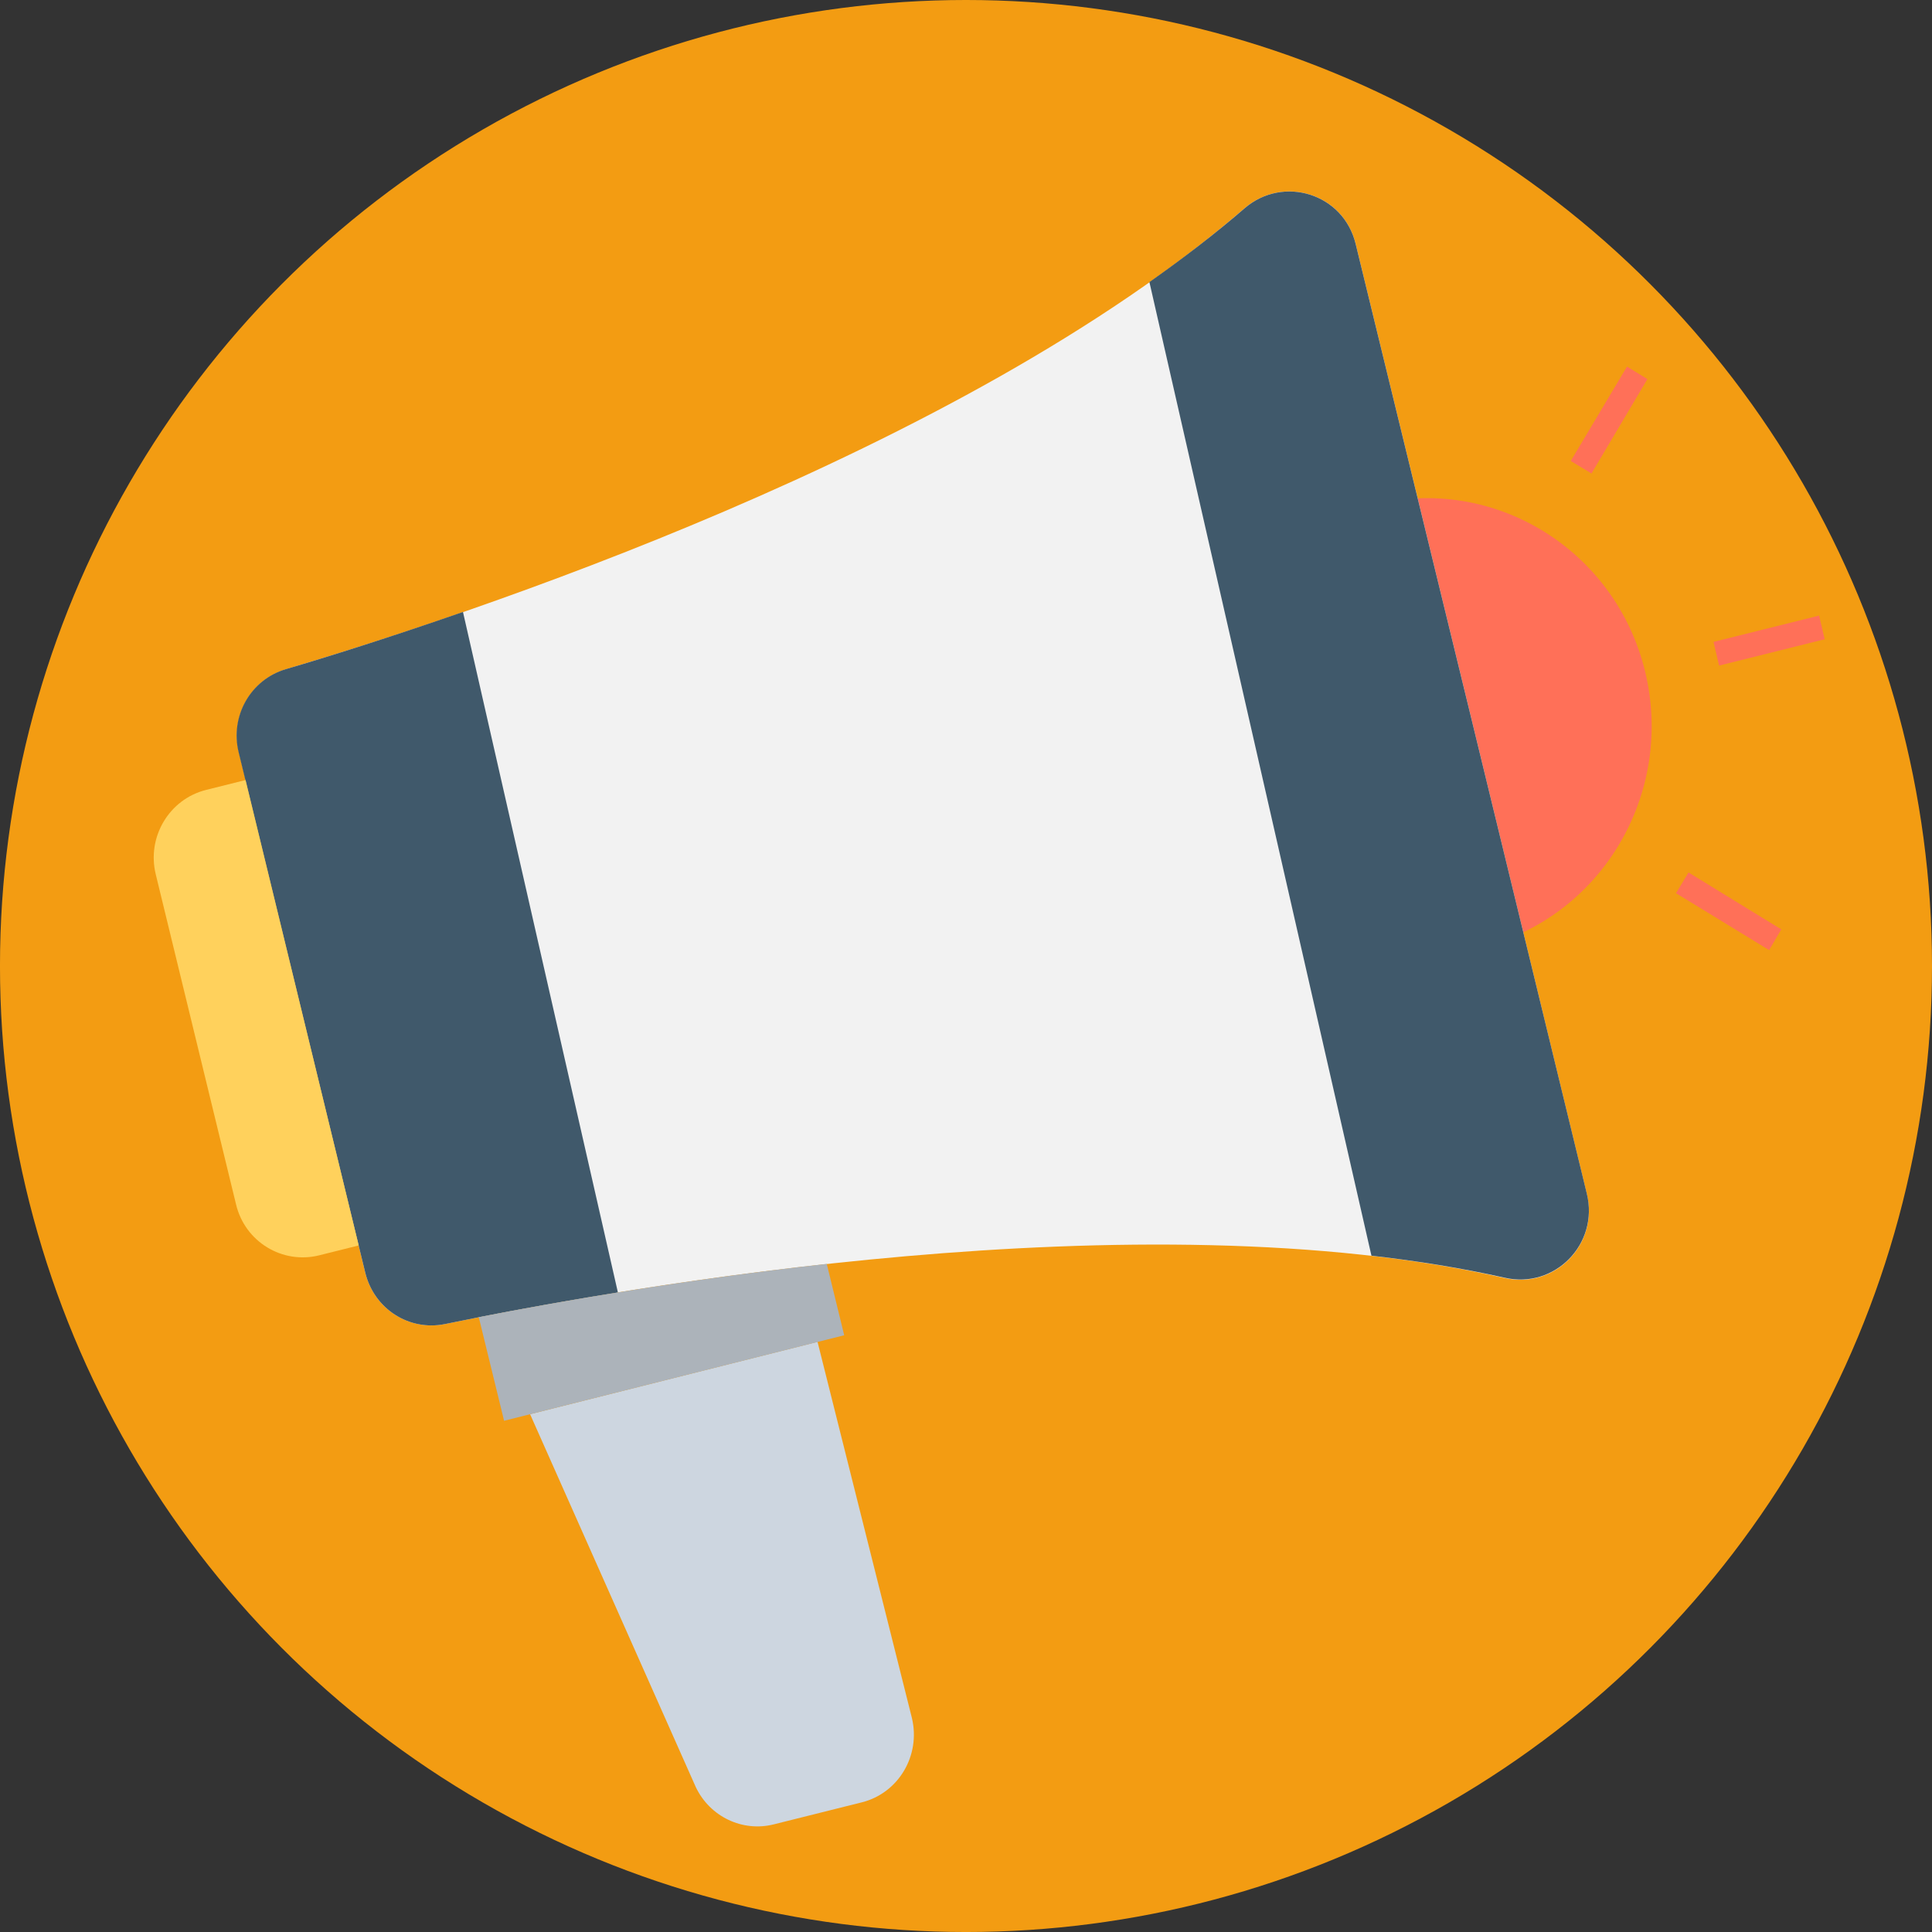 <?xml version="1.0" encoding="utf-8"?>
<!-- Generator: Adobe Illustrator 16.0.0, SVG Export Plug-In . SVG Version: 6.00 Build 0)  -->
<!DOCTYPE svg PUBLIC "-//W3C//DTD SVG 1.1//EN" "http://www.w3.org/Graphics/SVG/1.1/DTD/svg11.dtd">
<svg version="1.1" id="Capa_1" xmlns="http://www.w3.org/2000/svg" xmlns:xlink="http://www.w3.org/1999/xlink" x="0px" y="0px"
	 width="140.025px" height="140.025px" viewBox="180.475 217.07 140.025 140.025"
	 enable-background="new 180.475 217.07 140.025 140.025" xml:space="preserve">
<rect x="180.475" y="217.07" width="140.025" height="140.025" fill="#333333" stroke="none"/>
<circle fill="#F39C12" cx="250.487" cy="287.083" r="70.013"/>
<g>
	<polygon fill="#FF7058" points="295.82,251.387 294.319,250.481 298.395,243.639 299.874,244.545 	"/>
	<g>
		<path fill="#FF7058" d="M299.707,265.738c2.146,8.868-3.17,17.831-11.896,20c-8.725,2.169-17.545-3.218-19.69-12.086
			c-2.146-8.868,3.171-17.831,11.895-20C288.741,251.482,297.561,256.894,299.707,265.738z"/>
		<polygon fill="#FF7058" points="305.069,265.309 304.664,263.592 312.317,261.686 312.722,263.402 		"/>
		<polygon fill="#FF7058" points="301.946,281.806 302.853,280.303 309.576,284.428 308.695,285.93 		"/>
		<path fill="#F2F2F2" d="M201.205,265.571c-2.551,0.763-4.053,3.409-3.409,6.031l4.577,18.855l4.577,18.857
			c0.644,2.623,3.171,4.243,5.77,3.719c12.968-2.67,50.466-9.321,76.808-3.338c3.625,0.834,6.842-2.432,5.96-6.079l-8.368-34.447
			l-8.391-34.423c-0.883-3.647-5.245-5.006-8.058-2.575C250.146,249.933,213.911,261.805,201.205,265.571z"/>
		<path fill="#40596B" d="M214.03,261.423c-5.292,1.836-9.75,3.243-12.849,4.148c-2.551,0.763-4.052,3.409-3.409,6.031l9.178,37.713
			c0.644,2.623,3.171,4.243,5.77,3.719c3.003-0.62,7.342-1.455,12.539-2.289L214.03,261.423z"/>
		<path fill="#40596B" d="M287.119,269.171l-8.391-34.423c-0.883-3.647-5.245-5.006-8.057-2.574c-2.146,1.859-4.458,3.623-6.89,5.34
			l16.091,70.563c3.338,0.381,6.579,0.905,9.655,1.597c3.624,0.835,6.841-2.432,5.959-6.079L287.119,269.171z"/>
		<path fill="#FFD15C" d="M206.473,307.336l-2.86,0.715c-2.67,0.667-5.388-0.978-6.031-3.694l-5.817-23.911
			c-0.667-2.717,0.978-5.459,3.648-6.126l2.86-0.715L206.473,307.336z"/>
		<path fill="#CDD6E0" d="M242.946,347.695l-6.389,1.598c-2.265,0.572-4.625-0.548-5.65-2.693l-12.014-27.034l20.834-5.244
			l6.842,27.271C247.214,344.311,245.592,347.028,242.946,347.695z"/>
		<path fill="#ACB3BA" d="M215.175,312.534l1.835,7.509l24.65-6.198l-1.264-5.172C230.05,309.815,221.015,311.389,215.175,312.534z"
			/>
	</g>
</g>
</svg>
